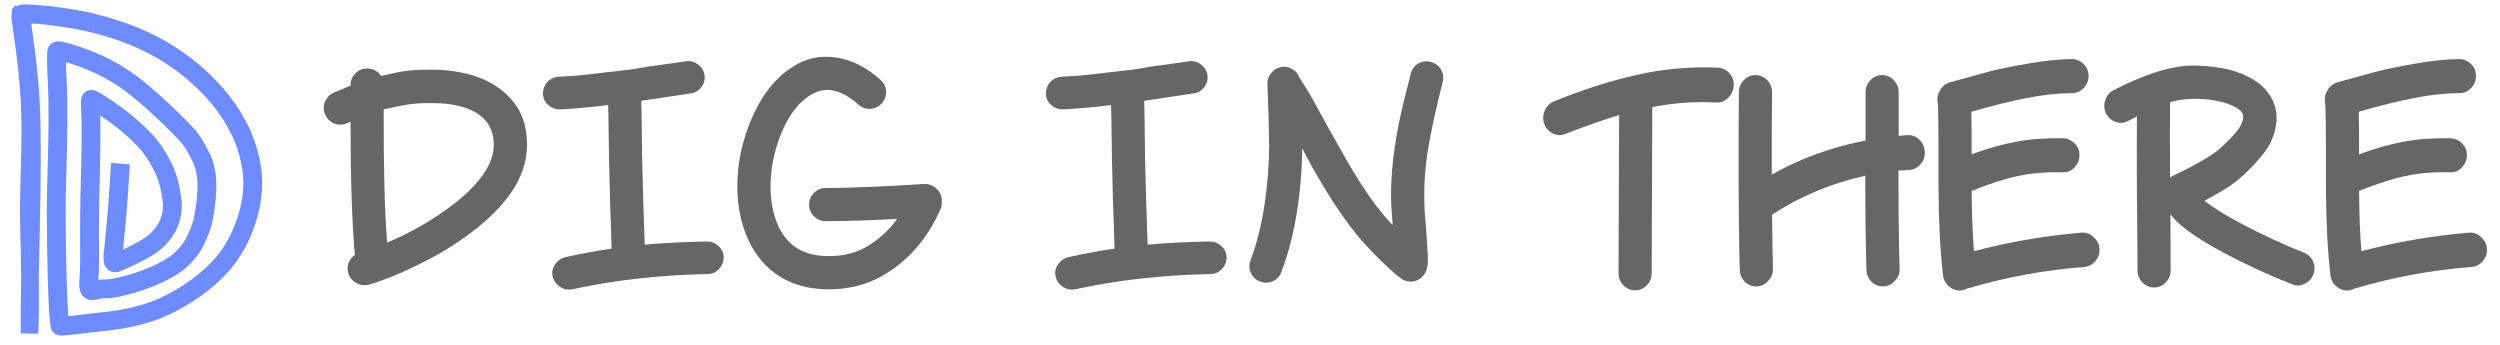 <?xml version="1.0" encoding="UTF-8" standalone="no"?>
<svg
   width="180mm"
   height="24.872mm"
   viewBox="0 0 180 24.872"
   version="1.1"
   id="svg8"
   inkscape:version="1.2.2 (b0a8486541, 2022-12-01)"
   sodipodi:docname="digin-full.svg"
   xmlns:inkscape="http://www.inkscape.org/namespaces/inkscape"
   xmlns:sodipodi="http://sodipodi.sourceforge.net/DTD/sodipodi-0.dtd"
   xmlns="http://www.w3.org/2000/svg"
   xmlns:svg="http://www.w3.org/2000/svg"
   xmlns:rdf="http://www.w3.org/1999/02/22-rdf-syntax-ns#"
   xmlns:cc="http://creativecommons.org/ns#"
   xmlns:dc="http://purl.org/dc/elements/1.1/">
  <defs
     id="defs2" />
  <sodipodi:namedview
     id="base"
     pagecolor="#ffffff"
     bordercolor="#666666"
     borderopacity="1.0"
     inkscape:pageopacity="0.0"
     inkscape:pageshadow="2"
     inkscape:zoom="1.8732448"
     inkscape:cx="340.31857"
     inkscape:cy="53.116389"
     inkscape:document-units="mm"
     inkscape:current-layer="text166"
     inkscape:document-rotation="0"
     showgrid="false"
     inkscape:window-width="2238"
     inkscape:window-height="1358"
     inkscape:window-x="0"
     inkscape:window-y="20"
     inkscape:window-maximized="1"
     inkscape:snap-global="false"
     inkscape:showpageshadow="0"
     inkscape:pagecheckerboard="0"
     inkscape:deskcolor="#d1d1d1" />
  <g
     inkscape:label="Layer 1"
     inkscape:groupmode="layer"
     id="layer1"
     transform="translate(-100.694,-158.462)">
    <path
       style="color:#000000;overflow:visible;fill:#6e8bff;fill-opacity:1;stroke:#6e8bff;stroke-width:1.269;stroke-miterlimit:4;stroke-dasharray:none;stroke-opacity:1;stop-color:#000000"
       id="path1111"
       d="m 102.917,165.857 c -0.084,-1.706 -0.288,-3.401 -0.533,-5.09 -0.045,-0.308 -0.092,-0.616 -0.13,-0.925 -0.014,-0.111 -0.033,-0.219 -0.016,-0.33 1.379,-0.031 2.752,0.207 4.108,0.429 2.173,0.431 4.3,1.139 6.206,2.285 0.369,0.222 0.718,0.475 1.077,0.712 1.245,0.907 2.375,1.981 3.281,3.231 0.513,0.708 0.624,0.966 1.037,1.722 0.622,1.333 0.984,2.792 0.888,4.272 -0.019,0.29 -0.071,0.576 -0.106,0.865 -0.263,1.387 -0.796,2.728 -1.623,3.879 -0.15,0.209 -0.32,0.403 -0.48,0.604 -0.871,0.974 -1.925,1.77 -3.056,2.421 -0.219,0.126 -0.446,0.24 -0.668,0.359 -1.116,0.589 -2.333,0.906 -3.567,1.127 -0.89,0.144 -1.789,0.218 -2.684,0.324 -0.46,0.059 -0.92,0.123 -1.383,0.152 -0.259,0.008 -0.234,0.067 -0.242,-0.188 -0.098,-0.962 -0.131,-1.929 -0.162,-2.895 -0.05,-1.704 -0.073,-3.408 -0.078,-5.113 0.005,-1.501 0.063,-3.001 0.097,-4.502 0.026,-1.171 0.036,-2.342 0.021,-3.512 -0.007,-0.622 -0.035,-1.243 -0.068,-1.864 -0.018,-0.36 -0.027,-0.72 -0.029,-1.081 -4.8e-4,-0.18 0.004,-0.359 0.013,-0.538 0.004,-0.01 0.006,-0.038 0.018,-0.045 0.062,-0.028 0.425,0.079 0.459,0.087 0.874,0.217 1.712,0.542 2.53,0.914 0.723,0.345 1.421,0.746 2.073,1.213 0.521,0.372 0.718,0.55 1.219,0.962 1,0.869 1.967,1.777 2.88,2.737 0.493,0.507 0.832,1.121 1.138,1.751 0.271,0.552 0.375,1.148 0.408,1.755 0.024,0.803 -0.071,1.6 -0.208,2.389 -0.107,0.671 -0.362,1.298 -0.662,1.903 -0.262,0.518 -0.639,0.95 -1.068,1.334 -0.446,0.392 -0.972,0.667 -1.502,0.925 -0.608,0.289 -1.241,0.517 -1.886,0.711 -0.482,0.143 -0.97,0.268 -1.467,0.344 -0.218,0.036 -0.439,0.035 -0.659,0.037 -0.222,0.016 -0.439,0.079 -0.658,0.117 -0.296,0.057 -0.298,-0.098 -0.314,-0.352 8.2e-4,-0.077 6e-4,-0.155 0.005,-0.233 0.005,-0.107 0.014,-0.213 0.021,-0.32 0.01,-0.13 0.017,-0.261 0.023,-0.391 0.023,-0.511 0.02,-1.022 0.016,-1.533 -0.01,-1.225 -1.2e-4,-2.45 0.014,-3.674 0.028,-1.149 0.07,-2.296 0.079,-3.445 0.01,-0.765 0.013,-1.53 0.005,-2.295 -0.011,-0.412 -0.037,-0.823 -0.045,-1.235 -0.002,-0.292 0.018,-0.231 0.231,-0.111 0.588,0.353 1.154,0.74 1.706,1.146 0.706,0.521 1.352,1.115 1.958,1.747 0.561,0.614 0.993,1.324 1.343,2.075 0.333,0.75 0.494,1.555 0.581,2.367 0.042,0.51 -0.073,1 -0.256,1.472 -0.189,0.439 -0.481,0.814 -0.817,1.149 -0.399,0.387 -0.889,0.647 -1.375,0.906 -0.427,0.234 -0.87,0.437 -1.318,0.626 -0.11,0.027 -0.325,0.193 -0.402,0.041 -0.055,-0.273 -0.002,-0.56 0.025,-0.834 0.059,-0.637 0.125,-1.273 0.186,-1.909 0.055,-0.566 0.099,-1.132 0.139,-1.699 0.033,-0.456 0.063,-0.911 0.091,-1.368 0.013,-0.195 0.026,-0.391 0.039,-0.586 l -0.088,-0.007 v 0 c -0.013,0.195 -0.026,0.391 -0.039,0.586 -0.03,0.456 -0.061,0.911 -0.091,1.367 -0.04,0.566 -0.085,1.132 -0.139,1.697 -0.061,0.636 -0.128,1.272 -0.186,1.909 -0.028,0.292 -0.091,0.603 -0.011,0.891 0.017,0.022 0.029,0.049 0.05,0.067 0.128,0.108 0.335,-0.042 0.459,-0.075 0.451,-0.189 0.896,-0.394 1.326,-0.629 0.494,-0.263 0.991,-0.528 1.396,-0.922 0.345,-0.344 0.644,-0.728 0.837,-1.179 0.187,-0.485 0.305,-0.989 0.262,-1.514 -0.088,-0.821 -0.251,-1.636 -0.588,-2.394 -0.354,-0.76 -0.792,-1.477 -1.359,-2.099 -0.61,-0.636 -1.26,-1.233 -1.97,-1.757 -0.555,-0.408 -1.124,-0.797 -1.715,-1.152 -0.284,-0.158 -0.366,-0.152 -0.362,0.189 0.009,0.412 0.034,0.823 0.045,1.235 0.01,0.764 0.006,1.529 -0.005,2.293 -0.01,1.149 -0.052,2.297 -0.08,3.445 -0.015,1.225 -0.024,2.451 -0.014,3.676 0.004,0.509 0.008,1.018 -0.016,1.527 -0.011,0.239 -0.034,0.477 -0.045,0.715 -0.003,0.08 -0.003,0.16 -0.005,0.24 0.022,0.305 0.067,0.499 0.417,0.433 0.215,-0.038 0.426,-0.099 0.644,-0.116 0.224,-0.003 0.449,-8.5e-4 0.671,-0.038 0.501,-0.077 0.993,-0.202 1.479,-0.347 0.649,-0.195 1.286,-0.424 1.899,-0.716 0.537,-0.262 1.07,-0.541 1.522,-0.938 0.438,-0.391 0.822,-0.832 1.089,-1.36 0.304,-0.613 0.562,-1.247 0.67,-1.927 0.138,-0.796 0.233,-1.6 0.209,-2.409 -0.034,-0.62 -0.14,-1.227 -0.417,-1.789 -0.311,-0.638 -0.654,-1.26 -1.154,-1.773 -0.916,-0.962 -1.886,-1.873 -2.888,-2.744 -0.504,-0.415 -0.701,-0.592 -1.225,-0.967 -0.656,-0.469 -1.358,-0.873 -2.086,-1.22 -0.824,-0.373 -1.666,-0.701 -2.546,-0.919 -0.079,-0.019 -0.158,-0.039 -0.238,-0.057 -0.124,-0.027 -0.323,-0.083 -0.348,0.095 -0.008,0.181 -0.013,0.362 -0.013,0.543 0.002,0.362 0.01,0.724 0.029,1.085 0.033,0.62 0.061,1.24 0.068,1.86 0.015,1.17 0.005,2.34 -0.021,3.509 -0.033,1.501 -0.093,3.002 -0.097,4.504 0.006,1.705 0.028,3.411 0.078,5.115 0.031,0.966 0.064,1.933 0.162,2.896 0.014,0.315 0.061,0.287 0.335,0.273 0.465,-0.029 0.926,-0.092 1.387,-0.152 0.897,-0.106 1.798,-0.18 2.69,-0.325 1.243,-0.223 2.469,-0.542 3.593,-1.136 0.224,-0.121 0.452,-0.235 0.673,-0.362 1.139,-0.656 2.201,-1.459 3.079,-2.441 0.162,-0.204 0.333,-0.4 0.485,-0.611 0.833,-1.163 1.371,-2.515 1.636,-3.916 0.036,-0.292 0.088,-0.582 0.107,-0.875 0.095,-1.494 -0.27,-2.968 -0.899,-4.314 -0.417,-0.762 -0.528,-1.02 -1.045,-1.734 -0.912,-1.257 -2.049,-2.338 -3.301,-3.25 -0.361,-0.239 -0.712,-0.493 -1.083,-0.716 -1.915,-1.151 -4.051,-1.861 -6.234,-2.295 -1.092,-0.179 -1.308,-0.231 -2.378,-0.343 -0.281,-0.029 -0.564,-0.049 -0.846,-0.068 -0.036,-0.003 -0.685,-0.051 -0.847,-0.018 -0.051,0.011 -0.092,0.05 -0.138,0.075 -0.015,0.121 8.7e-4,0.232 0.017,0.353 0.039,0.31 0.085,0.618 0.13,0.927 0.244,1.686 0.449,3.379 0.532,5.082 0.147,2.916 -0.116,5.989 -0.05,8.89 0.064,2.441 0.131,5.271 0.041,7.714 -0.035,-4.923 0.326,-12.026 0.097,-16.608 z"
       sodipodi:nodetypes="cccccccccccccccccccccccccccccccccccccccccccccccccccccccccccccccccccsccccccccccccccccccccccccccccccccccccccccccccccccccccccccccccccccccccccc" />
    <g
       aria-label="Dig In there"
       id="text166"
       style="font-size:20.586px;line-height:6.031px;letter-spacing:0px;word-spacing:0px;fill:#666666;stroke-width:0.241px">
      <g
         id="g187"
         style="fill:#666666">
        <path
           d="m 128.567,175.93 q 2.244,-0.947 4.158,-2.306 1.667,-1.173 2.573,-2.347 0.906,-1.194 0.947,-2.264 0.062,-2.079 -2.079,-2.8 -1.009,-0.329 -2.367,-0.329 -1.359,-0.021 -2.409,0.226 -0.7,0.144 -1.07,0.226 -0.021,6.299 0.247,9.593 z m -0.432,-12.001 0.762,-0.165 q 1.194,-0.309 2.923,-0.288 1.729,0.021 3.108,0.473 1.709,0.576 2.738,1.853 1.029,1.276 0.968,3.294 -0.103,3.355 -4.529,6.484 -1.626,1.153 -3.5,2.038 -1.853,0.906 -3.355,1.338 -0.473,0.124 -0.906,-0.124 -0.432,-0.226 -0.576,-0.7 -0.103,-0.371 0.021,-0.72 0.144,-0.371 0.453,-0.597 -0.309,-3.52 -0.309,-9.593 l -0.288,0.124 q -0.453,0.185 -0.906,0 -0.453,-0.206 -0.638,-0.659 -0.206,-0.453 0,-0.906 0.185,-0.453 0.638,-0.659 l 1.194,-0.494 v -0.041 q 0,-0.494 0.35,-0.844 0.35,-0.35 0.844,-0.35 0.638,0 1.009,0.535 z"
           style="font-family:'The Urban Way';-inkscape-font-specification:'The Urban Way';fill:#666666"
           id="path270" />
        <path
           d="m 140.898,163.99 q 0.659,-0.041 1.297,-0.082 0.638,-0.062 1.379,-0.144 0.741,-0.103 1.235,-0.144 0.494,-0.062 1.379,-0.165 l 1.215,-0.206 1.379,-0.185 q 1.029,-0.144 1.276,-0.185 0.494,-0.082 0.885,0.226 0.412,0.288 0.473,0.762 0.082,0.473 -0.226,0.865 -0.288,0.391 -0.762,0.453 l -3.561,0.535 q 0.021,0.576 0.062,4.138 0.021,1.112 0.082,3.211 0.082,2.079 0.103,3.006 2.1,-0.185 4.467,-0.226 0.494,0 0.844,0.329 0.371,0.329 0.371,0.823 0,0.473 -0.35,0.844 -0.329,0.35 -0.823,0.35 -5.167,0.103 -9.696,1.091 -0.494,0.103 -0.906,-0.165 -0.412,-0.268 -0.535,-0.741 -0.103,-0.473 0.165,-0.865 0.268,-0.412 0.741,-0.535 1.667,-0.371 3.335,-0.618 -0.021,-1.029 -0.103,-3.191 -0.062,-2.161 -0.082,-3.273 -0.041,-3.541 -0.062,-3.87 -1.853,0.226 -3.417,0.309 -0.494,0.021 -0.865,-0.288 -0.371,-0.309 -0.412,-0.782 -0.021,-0.494 0.288,-0.865 0.329,-0.371 0.823,-0.412 z"
           style="font-family:'The Urban Way';-inkscape-font-specification:'The Urban Way';fill:#666666"
           id="path272" />
        <path
           d="m 162.492,165.987 q -1.894,-1.688 -3.479,-0.659 -0.803,0.494 -1.462,1.544 -0.659,1.07 -1.029,2.45 -0.371,1.359 -0.35,2.758 0.041,1.4 0.473,2.45 0.926,2.285 3.479,2.367 1.688,0.062 2.944,-0.659 1.338,-0.782 2.223,-2.017 -3.026,0.165 -5.146,0.165 -0.494,0 -0.844,-0.35 -0.35,-0.35 -0.35,-0.844 0,-0.494 0.35,-0.844 0.35,-0.35 0.844,-0.35 2.45,0 7.081,-0.288 0.494,-0.021 0.865,0.309 0.371,0.309 0.412,0.803 v 0.165 q 0.021,0.288 -0.103,0.556 -1.4,3.17 -4.138,4.755 -1.853,1.07 -4.22,0.988 -2.079,-0.082 -3.5,-1.112 -1.4,-1.029 -2.1,-2.738 -0.618,-1.503 -0.659,-3.335 -0.021,-1.832 0.432,-3.397 0.473,-1.729 1.359,-3.17 0.906,-1.441 2.141,-2.223 1.4,-0.947 3.088,-0.721 1.688,0.206 3.294,1.626 0.371,0.329 0.391,0.823 0.021,0.494 -0.309,0.865 -0.329,0.371 -0.823,0.391 -0.494,0.021 -0.865,-0.309 z"
           style="font-family:'The Urban Way';-inkscape-font-specification:'The Urban Way';fill:#666666"
           id="path274" />
        <path
           d="m 177.108,163.99 q 0.659,-0.041 1.297,-0.082 0.638,-0.062 1.379,-0.144 0.741,-0.103 1.235,-0.144 0.494,-0.062 1.379,-0.165 l 1.215,-0.206 1.379,-0.185 q 1.029,-0.144 1.276,-0.185 0.494,-0.082 0.885,0.226 0.412,0.288 0.473,0.762 0.082,0.473 -0.226,0.865 -0.288,0.391 -0.762,0.453 l -3.561,0.535 q 0.021,0.576 0.062,4.138 0.021,1.112 0.082,3.211 0.082,2.079 0.103,3.006 2.1,-0.185 4.467,-0.226 0.494,0 0.844,0.329 0.371,0.329 0.371,0.823 0,0.473 -0.35,0.844 -0.329,0.35 -0.823,0.35 -5.167,0.103 -9.696,1.091 -0.494,0.103 -0.906,-0.165 -0.412,-0.268 -0.535,-0.741 -0.103,-0.473 0.165,-0.865 0.268,-0.412 0.741,-0.535 1.667,-0.371 3.335,-0.618 -0.021,-1.029 -0.103,-3.191 -0.062,-2.161 -0.082,-3.273 -0.041,-3.541 -0.062,-3.87 -1.853,0.226 -3.417,0.309 -0.494,0.021 -0.865,-0.288 -0.371,-0.309 -0.412,-0.782 -0.021,-0.494 0.288,-0.865 0.329,-0.371 0.823,-0.412 z"
           style="font-family:'The Urban Way';-inkscape-font-specification:'The Urban Way';fill:#666666"
           id="path276" />
        <path
           d="m 200.966,174.674 q -0.082,-1.153 -0.103,-1.462 -0.062,-1.565 0.144,-3.335 0.226,-1.77 0.494,-2.964 0.206,-0.968 0.762,-3.129 0.124,-0.494 0.535,-0.741 0.432,-0.247 0.906,-0.124 0.494,0.124 0.741,0.556 0.247,0.412 0.124,0.885 -0.72,2.841 -1.05,4.817 -0.329,1.956 -0.268,3.952 0,0.206 0.021,0.597 0.041,0.371 0.082,0.947 0.041,0.556 0.062,0.885 0.082,1.276 0.082,1.338 v 0.515 q -0.021,0.165 -0.041,0.288 -0.082,0.432 -0.371,0.7 -0.494,0.473 -1.153,0.288 -0.103,-0.041 -0.226,-0.082 l -0.124,-0.082 q -0.041,-0.041 -0.103,-0.082 -0.103,-0.062 -0.226,-0.165 -0.288,-0.247 -0.638,-0.576 -1.009,-0.926 -1.894,-1.935 -1.647,-1.894 -3.561,-5.29 l -0.7,-1.317 q -0.103,5.188 -1.503,8.872 -0.165,0.473 -0.618,0.679 -0.453,0.206 -0.926,0.021 -0.453,-0.165 -0.659,-0.618 -0.206,-0.453 -0.021,-0.906 0.679,-1.832 1.009,-4.035 0.329,-2.223 0.329,-4.282 -0.021,-1.873 -0.124,-4.364 -0.021,-0.494 0.309,-0.844 0.329,-0.371 0.823,-0.412 0.391,-0.021 0.72,0.206 0.329,0.206 0.453,0.576 0.494,0.741 0.947,1.544 l 1.153,2.1 q 0.7,1.256 0.906,1.606 1.77,3.191 3.273,4.899 z"
           style="font-family:'The Urban Way';-inkscape-font-specification:'The Urban Way';fill:#666666"
           id="path278" />
        <path
           d="m 212.577,165.76 q 3.211,-1.297 6.011,-1.914 2.8,-0.638 5.785,-0.515 0.494,0.021 0.823,0.391 0.35,0.371 0.329,0.885 -0.021,0.515 -0.391,0.885 -0.35,0.371 -0.844,0.35 -2.326,-0.124 -4.632,0.329 v 0.041 q 0,1.997 -0.021,5.97 -0.021,3.952 -0.021,5.929 0,0.535 -0.35,0.885 -0.35,0.371 -0.844,0.371 -0.494,0 -0.844,-0.371 -0.35,-0.35 -0.35,-0.885 0,-1.976 0.021,-5.764 0.021,-3.808 0.021,-5.599 -1.709,0.515 -3.829,1.338 -0.473,0.206 -0.926,0 -0.453,-0.226 -0.638,-0.7 -0.165,-0.494 0.041,-0.968 0.206,-0.473 0.659,-0.659 z"
           style="font-family:'The Urban Way';-inkscape-font-specification:'The Urban Way';fill:#666666"
           id="path280" />
        <path
           d="m 234.994,171.113 q -3.644,0.803 -6.711,2.8 0.021,2.1 0.062,3.891 0.021,0.494 -0.329,0.865 -0.329,0.391 -0.823,0.412 -0.494,0.021 -0.865,-0.329 -0.35,-0.35 -0.371,-0.865 -0.041,-1.482 -0.062,-3.273 -0.021,-1.791 -0.021,-3.047 0,-1.256 0,-3.335 0.021,-2.1 0.021,-3.129 0,-0.494 0.35,-0.865 0.35,-0.371 0.844,-0.371 0.494,0 0.844,0.371 0.35,0.371 0.35,0.865 0,1.029 -0.021,3.005 0,1.976 0,2.923 3.108,-1.75 6.752,-2.45 v -3.479 q 0,-0.494 0.35,-0.865 0.35,-0.371 0.844,-0.371 0.494,0 0.844,0.371 0.35,0.371 0.35,0.865 v 3.15 q 0.288,-0.041 0.597,-0.062 0.494,-0.041 0.865,0.309 0.371,0.329 0.412,0.865 0.041,0.515 -0.288,0.906 -0.329,0.391 -0.823,0.432 -0.391,0.021 -0.782,0.041 0,4.22 0.082,7.061 0.021,0.494 -0.329,0.865 -0.329,0.391 -0.823,0.412 -0.494,0.021 -0.865,-0.329 -0.35,-0.35 -0.371,-0.865 -0.082,-2.8 -0.082,-6.773 z"
           style="font-family:'The Urban Way';-inkscape-font-specification:'The Urban Way';fill:#666666"
           id="path282" />
        <path
           d="m 241.046,164.402 2.923,-0.803 q 1.05,-0.268 2.738,-0.556 1.709,-0.309 3.15,-0.329 0.494,0 0.844,0.35 0.371,0.35 0.371,0.865 0,0.494 -0.35,0.865 -0.329,0.371 -0.823,0.371 -1.647,0.021 -3.355,0.371 -1.688,0.329 -3.911,0.968 0.021,1.07 0.021,3.067 1.729,-0.638 3.211,-0.906 1.503,-0.288 3.376,-0.247 0.494,0.021 0.844,0.391 0.35,0.35 0.329,0.865 -0.021,0.494 -0.371,0.865 -0.35,0.35 -0.844,0.329 -1.812,-0.041 -3.211,0.268 -1.4,0.288 -3.335,1.07 0.021,2.532 0.165,4.344 3.705,-0.988 7.74,-1.338 0.494,-0.041 0.865,0.309 0.391,0.329 0.432,0.844 0.041,0.494 -0.288,0.885 -0.329,0.391 -0.803,0.432 -4.302,0.329 -8.378,1.544 h -0.041 q -0.185,0.103 -0.412,0.144 -0.494,0.062 -0.885,-0.268 -0.391,-0.309 -0.453,-0.803 -0.309,-2.573 -0.329,-6.32 v -2.697 q 0,-2.182 -0.041,-3.355 -0.124,-0.473 0.124,-0.906 0.226,-0.453 0.7,-0.618 z"
           style="font-family:'The Urban Way';-inkscape-font-specification:'The Urban Way';fill:#666666"
           id="path284" />
        <path
           d="m 256.939,171.236 q 0.062,-0.041 0.082,-0.041 0.041,-0.021 0.082,-0.062 l 0.226,-0.103 0.72,-0.35 q 1.153,-0.597 1.873,-1.07 0.556,-0.35 1.235,-1.05 0.7,-0.7 0.865,-1.07 0.288,-0.576 0.124,-0.865 -0.144,-0.309 -0.762,-0.576 -0.659,-0.288 -1.585,-0.412 -0.906,-0.103 -1.606,-0.041 -0.597,0.041 -1.256,0.226 -0.021,2.12 0,5.414 z m -4.076,-6.279 q 3.006,-1.544 5.126,-1.75 0.947,-0.082 2.161,0.082 1.215,0.144 2.203,0.597 1.4,0.638 1.935,1.729 0.679,1.359 -0.082,3.047 -0.35,0.741 -1.297,1.729 -0.926,0.968 -1.667,1.462 -0.762,0.494 -1.832,1.07 l 0.124,0.082 q 0.844,0.659 2.388,1.482 2.409,1.276 4.632,2.161 0.473,0.165 0.679,0.638 0.206,0.453 0.021,0.926 -0.165,0.473 -0.618,0.679 -0.453,0.226 -0.906,0.041 -2.47,-0.968 -4.92,-2.264 -1.688,-0.906 -2.717,-1.688 -0.72,-0.556 -1.132,-1.091 0.021,2.47 0.021,4.035 0,0.515 -0.35,0.865 -0.35,0.371 -0.844,0.371 -0.494,0 -0.844,-0.371 -0.35,-0.35 -0.35,-0.865 0,-1.606 -0.041,-5.332 -0.021,-3.747 0,-5.743 l -0.618,0.309 q -0.432,0.247 -0.906,0.082 -0.473,-0.165 -0.7,-0.618 -0.226,-0.453 -0.062,-0.926 0.144,-0.494 0.597,-0.741 z"
           style="font-family:'The Urban Way';-inkscape-font-specification:'The Urban Way';fill:#666666"
           id="path286" />
        <path
           d="m 268.94,164.402 2.923,-0.803 q 1.05,-0.268 2.738,-0.556 1.709,-0.309 3.15,-0.329 0.494,0 0.844,0.35 0.371,0.35 0.371,0.865 0,0.494 -0.35,0.865 -0.329,0.371 -0.823,0.371 -1.647,0.021 -3.355,0.371 -1.688,0.329 -3.911,0.968 0.021,1.07 0.021,3.067 1.729,-0.638 3.211,-0.906 1.503,-0.288 3.376,-0.247 0.494,0.021 0.844,0.391 0.35,0.35 0.329,0.865 -0.021,0.494 -0.371,0.865 -0.35,0.35 -0.844,0.329 -1.812,-0.041 -3.211,0.268 -1.4,0.288 -3.335,1.07 0.021,2.532 0.165,4.344 3.705,-0.988 7.74,-1.338 0.494,-0.041 0.865,0.309 0.391,0.329 0.432,0.844 0.041,0.494 -0.288,0.885 -0.329,0.391 -0.803,0.432 -4.302,0.329 -8.378,1.544 h -0.041 q -0.185,0.103 -0.412,0.144 -0.494,0.062 -0.885,-0.268 -0.391,-0.309 -0.453,-0.803 -0.309,-2.573 -0.329,-6.32 v -2.697 q 0,-2.182 -0.041,-3.355 -0.124,-0.473 0.124,-0.906 0.226,-0.453 0.7,-0.618 z"
           style="font-family:'The Urban Way';-inkscape-font-specification:'The Urban Way';fill:#666666"
           id="path288" />
      </g>
    </g>
  </g>
</svg>
